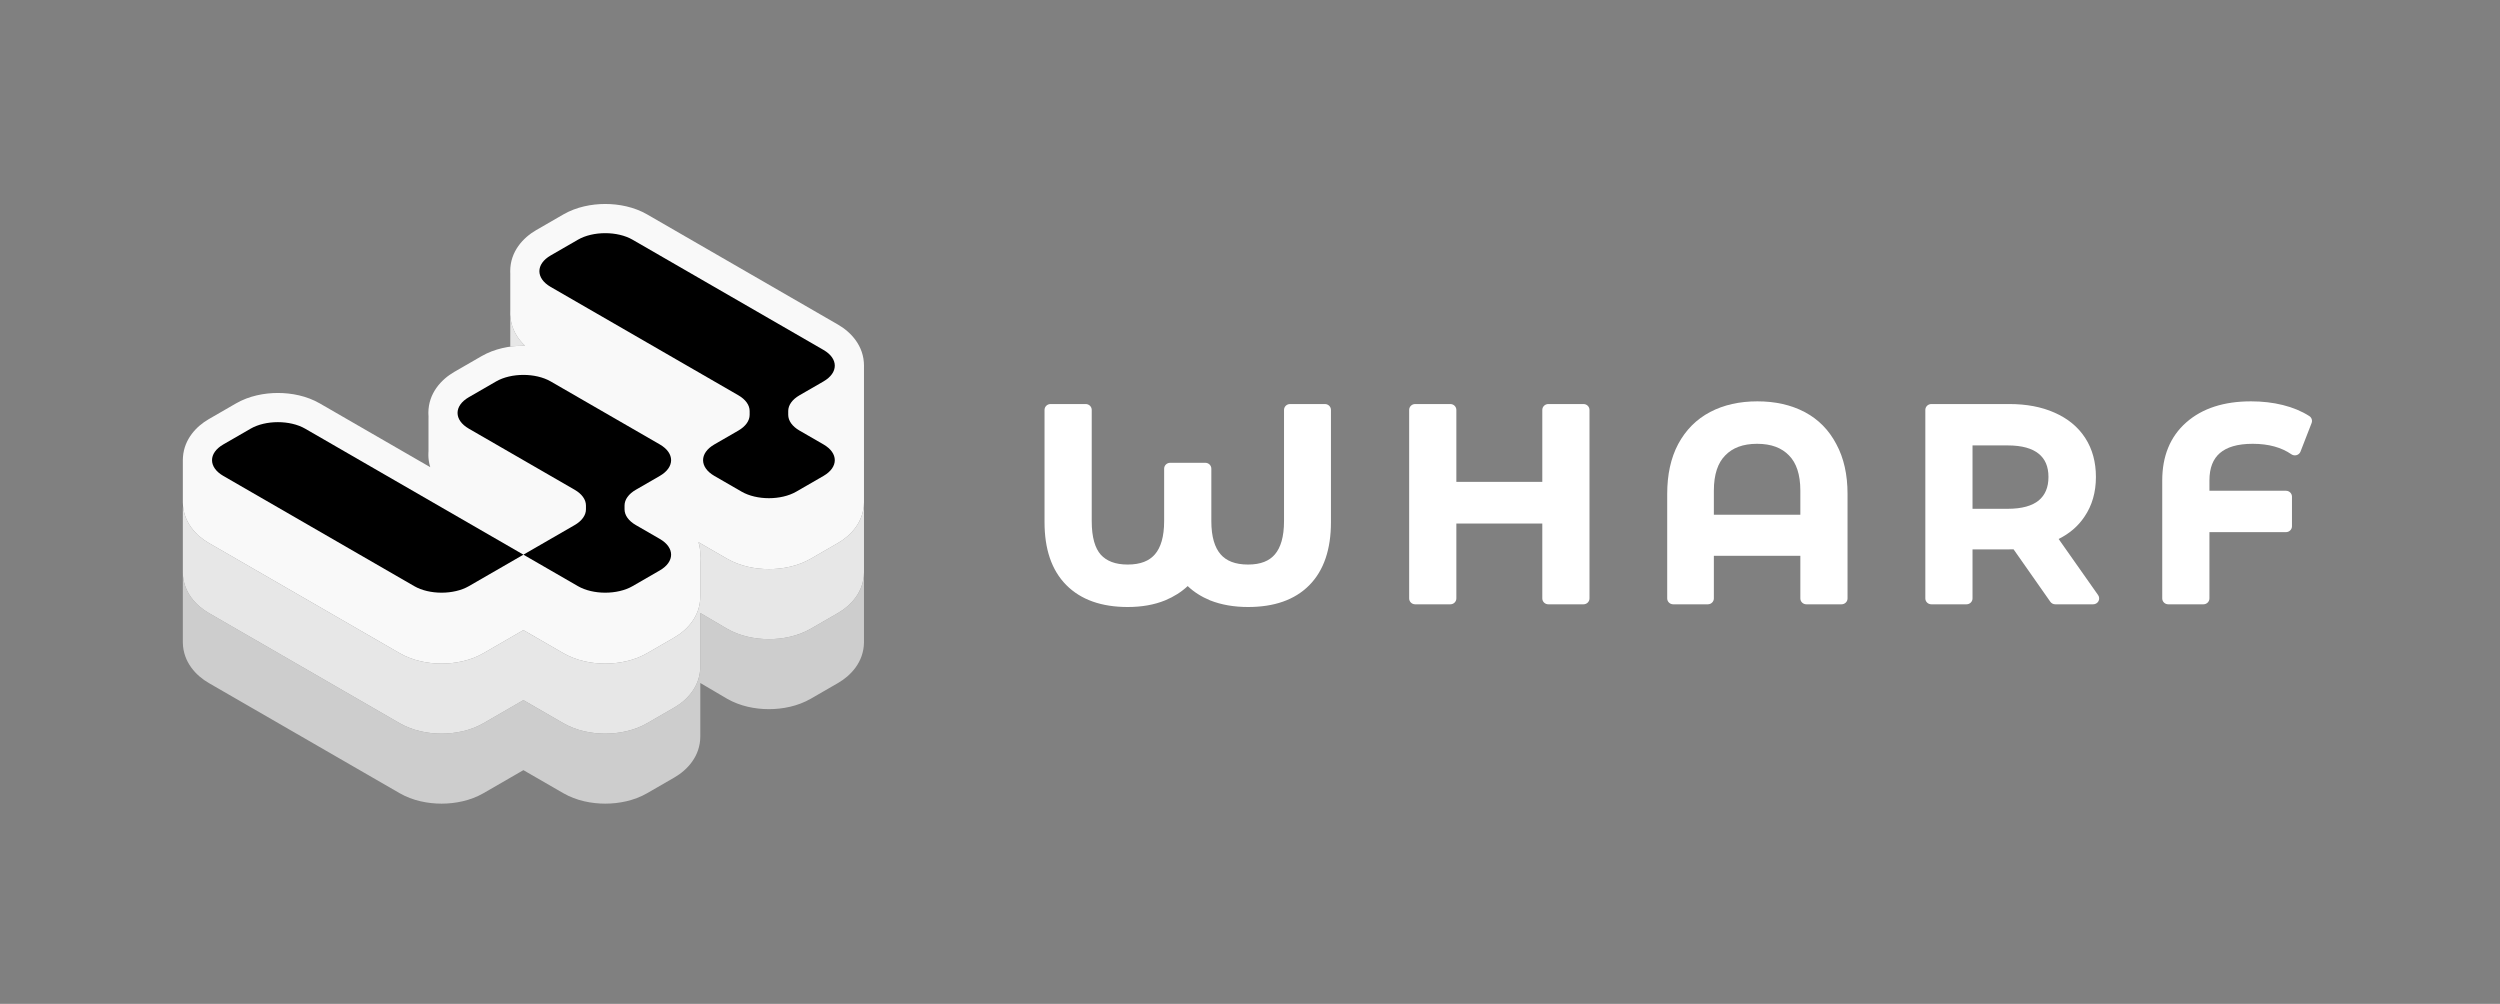 <svg width="513" height="206" viewBox="0 0 513 206" fill="none" xmlns="http://www.w3.org/2000/svg">
<rect x="0" y="0" width="513" height="206" fill="#808080" stroke="none"/>
<path d="M273.11 84.115C273.11 83.449 272.558 82.909 271.878 82.909H264.714C264.034 82.909 263.482 83.449 263.482 84.115V106.938C263.482 110.172 262.789 112.372 261.615 113.751C260.478 115.088 258.721 115.845 256.107 115.845C253.43 115.845 251.63 115.083 250.467 113.743C249.271 112.364 248.566 110.167 248.566 106.938V96.172C248.566 95.506 248.014 94.966 247.334 94.966H240.115C239.434 94.966 238.882 95.506 238.882 96.172V106.938C238.882 110.169 238.181 112.367 236.993 113.746C235.838 115.085 234.052 115.845 231.397 115.845C228.838 115.845 227.067 115.119 225.879 113.822C224.725 112.521 224.022 110.313 224.022 106.938V84.115C224.022 83.449 223.47 82.909 222.789 82.909H215.571C214.89 82.909 214.338 83.449 214.338 84.115V107.159C214.338 112.623 215.761 116.985 218.795 120.046C221.829 123.106 226.093 124.557 231.397 124.557C234.264 124.557 236.838 124.113 239.091 123.193L239.101 123.188C240.892 122.438 242.436 121.465 243.714 120.262C244.97 121.467 246.503 122.439 248.292 123.188L248.316 123.198C250.634 124.113 253.238 124.557 256.107 124.557C261.406 124.557 265.654 123.127 268.653 120.101C271.689 117.039 273.11 112.657 273.11 107.159V84.115Z" fill="white"/>
<path d="M326.164 84.115C326.164 83.449 325.612 82.909 324.931 82.909H317.712C317.032 82.909 316.48 83.449 316.48 84.115V98.88H298.843V84.115C298.843 83.449 298.291 82.909 297.611 82.909H290.392C289.711 82.909 289.159 83.449 289.159 84.115V122.798C289.159 123.464 289.711 124.004 290.392 124.004H297.611C298.291 124.004 298.843 123.464 298.843 122.798V107.425H316.48V122.798C316.48 123.464 317.032 124.004 317.712 124.004H324.931C325.612 124.004 326.164 123.464 326.164 122.798V84.115Z" fill="white"/>
<path fill-rule="evenodd" clip-rule="evenodd" d="M377.883 124.004C378.564 124.004 379.115 123.464 379.115 122.798V101.357C379.115 97.419 378.367 93.993 376.81 91.128C375.295 88.236 373.124 86.029 370.304 84.545C367.503 83.072 364.259 82.356 360.613 82.356C356.967 82.356 353.723 83.072 350.922 84.545C348.102 86.028 345.913 88.235 344.362 91.125L344.359 91.13C342.84 93.995 342.111 97.419 342.111 101.357V122.798C342.111 123.464 342.662 124.004 343.343 124.004H350.451C351.132 124.004 351.684 123.464 351.684 122.798V114.057H369.431V122.798C369.431 123.464 369.983 124.004 370.664 124.004H377.883ZM367.102 93.453L367.111 93.462C368.587 94.962 369.431 97.299 369.431 100.694V105.622H351.684V100.694C351.684 97.299 352.528 94.962 354.004 93.462L354.013 93.453C355.505 91.906 357.63 91.068 360.557 91.068C363.485 91.068 365.61 91.906 367.102 93.453Z" fill="white"/>
<path fill-rule="evenodd" clip-rule="evenodd" d="M420.726 123.48C420.956 123.808 421.337 124.004 421.743 124.004H429.517C429.975 124.004 430.395 123.756 430.608 123.36C430.821 122.963 430.792 122.484 430.533 122.115L422.43 110.596C424.64 109.503 426.414 107.994 427.712 106.057C429.31 103.731 430.083 100.986 430.083 97.875C430.083 94.848 429.37 92.167 427.894 89.881C426.419 87.597 424.297 85.865 421.584 84.674C418.911 83.483 415.806 82.909 412.303 82.909H396.31C395.63 82.909 395.078 83.449 395.078 84.115V122.798C395.078 123.464 395.63 124.004 396.31 124.004H403.529C404.21 124.004 404.762 123.464 404.762 122.798V112.731H412.303C412.624 112.731 412.919 112.727 413.182 112.717L420.726 123.48ZM418.345 93.11C419.638 94.163 420.344 95.689 420.344 97.875C420.344 100.056 419.64 101.608 418.338 102.701C417.016 103.774 414.959 104.406 411.97 104.406H404.762V91.399H411.97C414.963 91.399 417.022 92.033 418.345 93.11Z" fill="white"/>
<path d="M453.375 122.798V109.194H469.079C469.76 109.194 470.312 108.654 470.312 107.988V101.909C470.312 101.243 469.76 100.704 469.079 100.704H453.375V98.594C453.375 95.958 454.148 94.158 455.514 92.976C456.906 91.771 459.081 91.068 462.249 91.068C465.536 91.068 468.159 91.814 470.201 93.224C470.512 93.438 470.908 93.5 471.272 93.391C471.636 93.283 471.928 93.015 472.064 92.667L474.341 86.809C474.546 86.279 474.347 85.68 473.862 85.371C472.289 84.367 470.476 83.619 468.439 83.112C466.404 82.606 464.228 82.356 461.916 82.356C456.408 82.356 451.917 83.759 448.594 86.703C445.29 89.626 443.691 93.642 443.691 98.594V122.798C443.691 123.464 444.243 124.004 444.924 124.004H452.143C452.823 124.004 453.375 123.464 453.375 122.798Z" fill="white"/>
<path d="M177.287 117.518C177.214 121.506 174.576 124.277 171.975 125.778L166.377 129.01C163.706 130.552 160.582 131.151 157.784 131.151C154.985 131.151 151.862 130.552 149.192 129.01L143.701 125.778V136.75C143.701 140.813 141.023 143.646 138.387 145.168L132.79 148.4C130.118 149.942 126.995 150.541 124.196 150.541C121.397 150.541 118.274 149.942 115.604 148.4L107.402 143.665L99.202 148.4C96.531 149.942 93.407 150.541 90.609 150.541C87.81 150.541 84.688 149.942 82.016 148.4L42.831 125.778C40.23 124.277 37.592 121.506 37.519 117.518L37.518 117.271V131.639L37.519 131.886C37.592 135.874 40.23 138.644 42.831 140.146L82.016 162.768C84.688 164.309 87.81 164.909 90.609 164.909C93.407 164.909 96.531 164.309 99.202 162.768L107.402 158.033L115.604 162.768C118.274 164.309 121.397 164.909 124.196 164.909C126.995 164.909 130.118 164.309 132.79 162.768L138.387 159.536C141.023 158.014 143.701 155.181 143.701 151.117V140.146L149.192 143.378C151.862 144.919 154.985 145.519 157.784 145.519C160.582 145.519 163.706 144.919 166.377 143.378L171.975 140.146C174.576 138.644 177.214 135.874 177.287 131.886L177.287 117.518Z" fill="#CDCDCD"/>
<path d="M37.553 103.782C37.529 103.996 37.518 104.213 37.518 104.433V117.271L37.519 117.518C37.592 121.506 40.23 124.276 42.831 125.778L82.016 148.4C84.688 149.941 87.81 150.541 90.609 150.541C93.407 150.541 96.531 149.941 99.202 148.4L107.402 143.665L115.604 148.4C118.274 149.941 121.397 150.541 124.196 150.541C126.995 150.541 130.118 149.941 132.79 148.4L138.387 145.168C141.023 143.646 143.701 140.813 143.701 136.749V125.778L149.192 129.01C151.862 130.551 154.985 131.151 157.784 131.151C160.582 131.151 163.706 130.551 166.377 129.01L171.975 125.778C174.576 124.276 177.214 121.506 177.287 117.518V103.15C177.214 107.138 174.576 109.908 171.975 111.41L166.377 114.641C163.706 116.183 160.582 116.782 157.784 116.782C154.985 116.782 151.862 116.183 149.192 114.641L143.594 111.41C143.504 111.358 143.414 111.304 143.324 111.249C143.567 112.042 143.704 112.899 143.704 113.819C143.704 114.088 143.692 114.351 143.669 114.609C143.69 114.812 143.701 115.017 143.701 115.224V122.381C143.701 126.445 141.023 129.278 138.387 130.8L132.79 134.031C130.118 135.573 126.995 136.172 124.196 136.172C121.397 136.172 118.274 135.573 115.604 134.031L107.402 129.297L99.202 134.031C96.531 135.573 93.407 136.172 90.609 136.172C87.81 136.172 84.688 135.573 82.016 134.031L42.831 111.41C40.37 109.989 37.876 107.432 37.553 103.782Z" fill="#E7E7E7"/>
<path d="M104.731 65.033C104.737 65.091 104.743 65.149 104.75 65.207C105.031 67.628 106.234 69.534 107.731 70.945C107.622 70.943 107.514 70.942 107.406 70.942C106.531 70.942 105.625 71.001 104.71 71.128V65.54C104.71 65.369 104.717 65.2 104.731 65.033Z" fill="#E7E7E7"/>
<path d="M48.432 82.778L42.834 86.01C40.34 87.45 37.811 90.062 37.544 93.779C37.526 93.954 37.518 94.136 37.518 94.327V102.903L37.519 103.15C37.592 107.138 40.23 109.908 42.831 111.41L82.016 134.032C84.688 135.573 87.81 136.173 90.609 136.173C93.407 136.173 96.531 135.573 99.202 134.032L107.402 129.297L115.604 134.032C118.274 135.573 121.397 136.173 124.196 136.173C126.995 136.173 130.118 135.573 132.79 134.032L138.387 130.8C141.023 129.278 143.701 126.445 143.701 122.381V115.224C143.701 115.017 143.69 114.812 143.669 114.61C143.692 114.352 143.704 114.088 143.704 113.819C143.704 112.899 143.567 112.042 143.324 111.249C143.414 111.304 143.504 111.358 143.594 111.41L149.192 114.642C151.862 116.183 154.985 116.782 157.784 116.782C160.582 116.782 163.706 116.183 166.377 114.642L171.975 111.41C174.576 109.908 177.214 107.138 177.287 103.15V94.713C177.29 94.619 177.291 94.524 177.291 94.429C177.291 94.333 177.29 94.239 177.287 94.144L177.288 75.274C177.29 75.196 177.291 75.118 177.291 75.039C177.291 70.975 174.615 68.142 171.978 66.62L132.792 43.998C130.122 42.457 126.999 41.857 124.2 41.857C121.401 41.857 118.278 42.457 115.607 43.998L110.01 47.23C107.373 48.752 104.696 51.585 104.696 55.649C104.696 55.84 104.702 56.029 104.714 56.215C104.711 56.28 104.71 56.346 104.71 56.413V63.657C104.691 63.944 104.688 64.233 104.699 64.52C104.706 64.75 104.723 64.979 104.75 65.208C105.031 67.628 106.234 69.534 107.731 70.945C107.622 70.943 107.514 70.943 107.406 70.943C104.607 70.943 101.484 71.542 98.814 73.084L93.216 76.315C90.579 77.837 87.902 80.67 87.902 84.734C87.902 84.998 87.913 85.257 87.935 85.511C87.931 85.609 87.928 85.708 87.928 85.807V92.588L87.918 92.754L87.908 92.935C87.9 93.112 87.899 93.288 87.902 93.465C87.908 93.833 87.938 94.201 87.993 94.567C88.059 95.018 88.158 95.45 88.285 95.865L65.617 82.778C62.947 81.237 59.823 80.638 57.025 80.638C54.226 80.638 51.103 81.237 48.432 82.778Z" fill="#F9F9F9"/>
<path d="M129.795 49.184C126.704 47.4 121.691 47.4 118.6 49.184L113.002 52.416C109.91 54.201 109.91 57.094 113.002 58.879L151.508 81.109C152.993 81.966 153.827 83.129 153.827 84.341V85.125C153.827 86.337 152.993 87.499 151.508 88.357L146.589 91.196C143.498 92.981 143.498 95.875 146.589 97.659L152.187 100.891C155.279 102.676 160.291 102.676 163.383 100.891L168.981 97.659C172.073 95.875 172.073 92.981 168.981 91.196L164.062 88.357C162.577 87.499 161.743 86.337 161.743 85.125V84.341C161.743 83.129 162.577 81.966 164.062 81.109L168.981 78.269C172.073 76.485 172.073 73.591 168.981 71.806L129.795 49.184Z" fill="black"/>
<path d="M62.62 87.965C59.529 86.18 54.516 86.18 51.425 87.965L45.827 91.196C42.735 92.981 42.735 95.875 45.827 97.659L85.012 120.281C88.104 122.066 93.116 122.066 96.208 120.281L107.404 113.818L62.62 87.965Z" fill="black"/>
<path d="M128.156 104.515C128.156 105.727 128.99 106.89 130.475 107.747L135.393 110.586C138.485 112.371 138.485 115.265 135.393 117.05L129.795 120.281C126.704 122.066 121.691 122.066 118.6 120.281L107.404 113.818L117.92 107.747C119.405 106.89 120.239 105.727 120.239 104.515L120.239 103.731C120.239 102.519 119.405 101.356 117.92 100.499L96.208 87.965C93.116 86.18 93.116 83.286 96.208 81.501L101.806 78.269C104.897 76.485 109.91 76.485 113.002 78.269L135.393 91.196C138.485 92.981 138.485 95.875 135.393 97.659L130.475 100.499C128.99 101.356 128.156 102.519 128.156 103.731L128.156 104.515Z" fill="black"/>
</svg>
